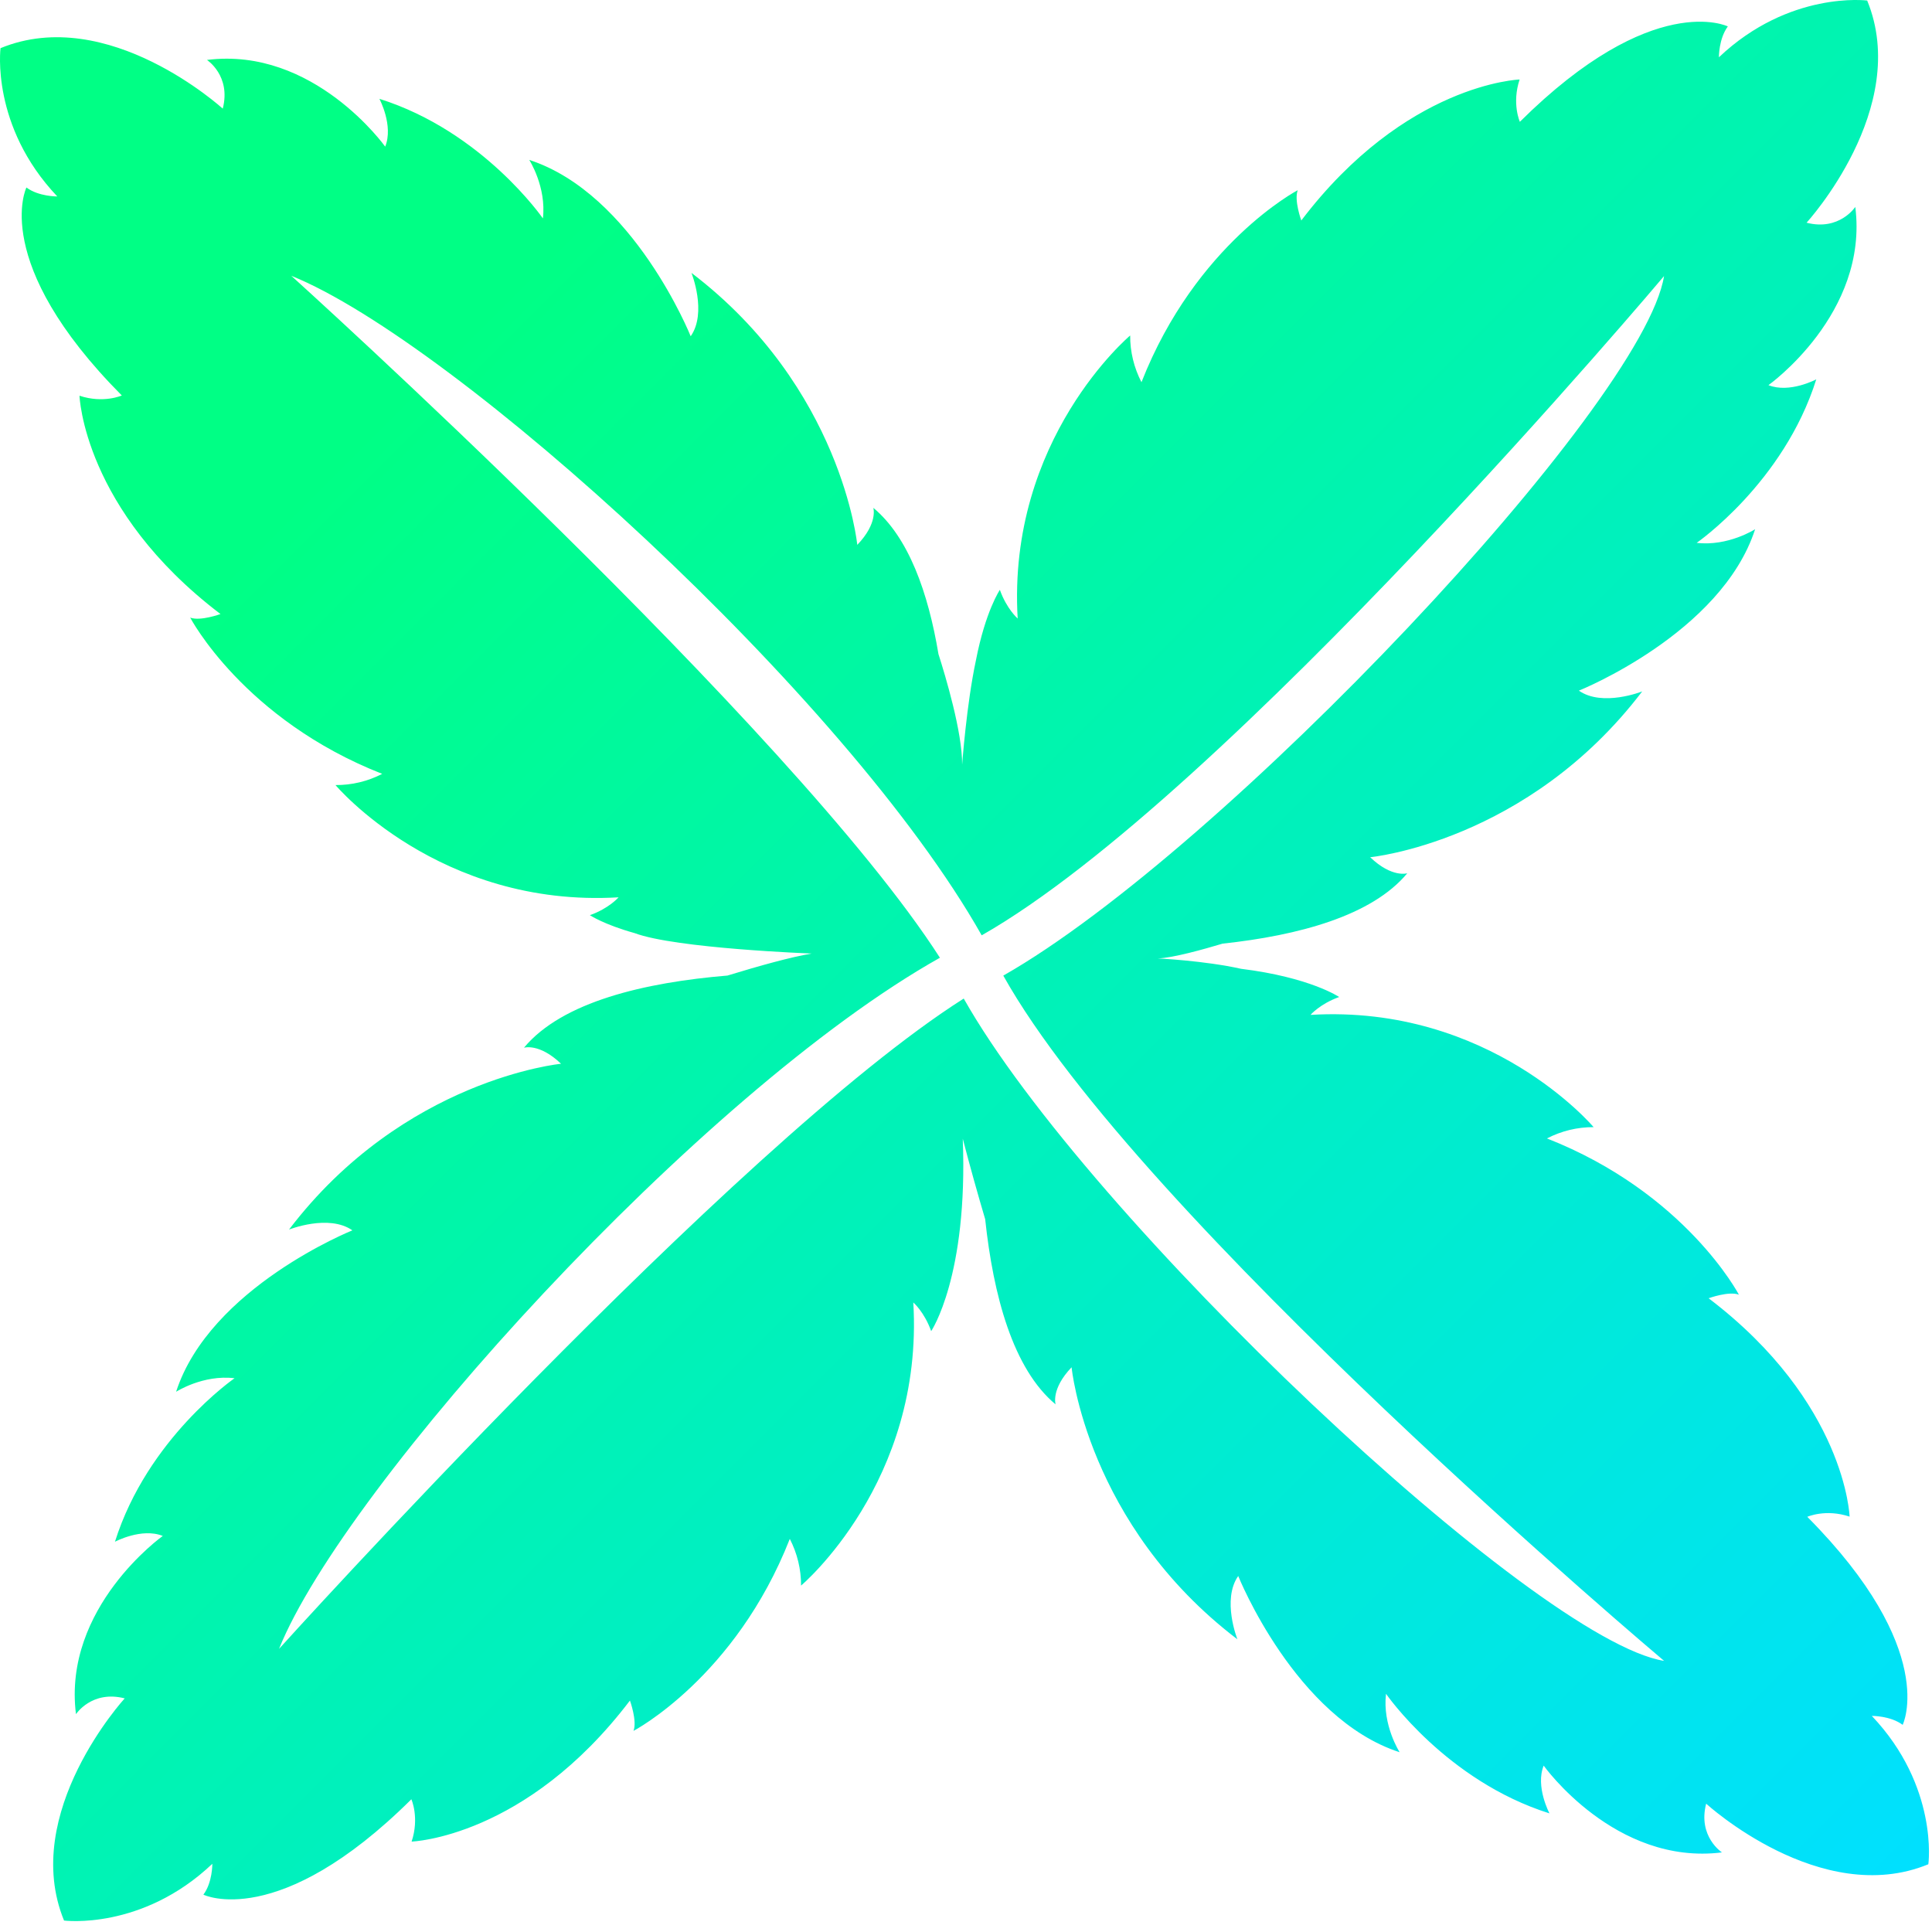 <svg width="40" height="40" viewBox="0 0 40 40" fill="none" xmlns="http://www.w3.org/2000/svg">
<path d="M38.754 35.526C38.754 35.526 39.138 35.521 39.393 35.711C39.393 35.711 40.156 34.161 37.418 31.404C37.418 31.404 37.797 31.234 38.294 31.4C38.294 31.4 38.217 29.039 35.375 26.879C35.375 26.879 35.793 26.726 36.002 26.805C36.002 26.805 34.898 24.697 32.028 23.57C32.326 23.415 32.657 23.335 32.994 23.336C32.994 23.336 30.852 20.791 27.133 21.012C27.133 21.012 27.328 20.784 27.726 20.642C27.726 20.642 27.127 20.235 25.695 20.058C24.934 19.888 23.968 19.843 23.968 19.843C24.28 19.835 24.931 19.651 25.312 19.537C26.883 19.368 28.403 18.962 29.136 18.08C29.136 18.08 28.82 18.181 28.368 17.748C28.368 17.748 31.624 17.436 34 14.315C34 14.315 33.179 14.642 32.689 14.299C32.689 14.299 35.637 13.117 36.338 10.957C36.338 10.957 35.779 11.316 35.128 11.239C35.128 11.239 36.93 9.995 37.604 7.854C37.604 7.854 37.05 8.149 36.614 7.974C36.614 7.974 38.691 6.496 38.412 4.284C38.412 4.284 38.084 4.786 37.403 4.611C37.403 4.611 39.574 2.241 38.658 0.011C38.658 0.011 37.047 -0.197 35.588 1.186C35.588 1.186 35.584 0.802 35.773 0.547C35.773 0.547 34.224 -0.216 31.467 2.522C31.467 2.522 31.297 2.143 31.462 1.646C31.462 1.646 29.102 1.723 26.942 4.565C26.942 4.565 26.789 4.147 26.868 3.938C26.868 3.938 24.76 5.042 23.633 7.913C23.478 7.614 23.397 7.283 23.399 6.946C23.399 6.946 20.849 9.086 21.07 12.806C21.07 12.806 20.843 12.61 20.701 12.212C20.701 12.212 20.403 12.651 20.205 13.674C20.012 14.573 19.92 15.831 19.92 15.831C19.925 15.161 19.573 13.99 19.43 13.543C19.218 12.272 18.812 11.122 18.081 10.514C18.081 10.514 18.182 10.83 17.749 11.281C17.749 11.281 17.437 8.026 14.316 5.65C14.316 5.65 14.644 6.471 14.3 6.962C14.3 6.962 13.118 4.013 10.958 3.311C10.958 3.311 11.317 3.871 11.24 4.522C11.24 4.522 9.997 2.72 7.855 2.046C7.855 2.046 8.151 2.6 7.975 3.036C7.975 3.036 6.497 0.961 4.285 1.241C4.285 1.241 4.787 1.567 4.612 2.249C4.611 2.251 2.241 0.079 0.011 0.997C0.011 0.997 -0.197 2.608 1.186 4.067C1.186 4.067 0.802 4.072 0.547 3.882C0.547 3.882 -0.216 5.431 2.522 8.188C2.522 8.188 2.143 8.358 1.646 8.193C1.646 8.193 1.723 10.553 4.565 12.713C4.565 12.713 4.147 12.866 3.938 12.787C3.938 12.787 5.042 14.895 7.913 16.022C7.614 16.177 7.282 16.256 6.946 16.254C6.946 16.254 9.087 18.8 12.807 18.578C12.807 18.578 12.611 18.806 12.213 18.948C12.213 18.948 12.498 19.14 13.139 19.319C13.989 19.638 16.806 19.742 16.806 19.742C16.371 19.815 15.728 19.994 15.061 20.198C13.356 20.34 11.641 20.737 10.848 21.692C10.848 21.692 11.164 21.591 11.616 22.024C11.616 22.024 8.36 22.337 5.984 25.457C5.984 25.457 6.805 25.13 7.296 25.473C7.296 25.473 4.347 26.655 3.646 28.815C3.646 28.815 4.205 28.455 4.856 28.535C4.856 28.535 3.054 29.779 2.38 31.92C2.38 31.92 2.934 31.624 3.37 31.8C3.37 31.8 1.293 33.278 1.573 35.49C1.573 35.49 1.9 34.988 2.582 35.163C2.582 35.163 0.411 37.533 1.326 39.763C1.326 39.763 2.937 39.971 4.396 38.588C4.396 38.588 4.401 38.972 4.211 39.227C4.211 39.227 5.76 39.99 8.517 37.252C8.517 37.252 8.687 37.631 8.522 38.128C8.522 38.128 10.882 38.051 13.042 35.208C13.042 35.208 13.195 35.627 13.116 35.836C13.116 35.836 15.224 34.732 16.352 31.861C16.506 32.16 16.587 32.491 16.585 32.828C16.585 32.828 19.131 30.686 18.909 26.966C18.909 26.966 19.137 27.162 19.279 27.56C19.279 27.56 20.045 26.43 19.933 23.575C20.087 24.168 20.248 24.739 20.397 25.242C20.565 26.817 20.971 28.342 21.855 29.076C21.855 29.076 21.754 28.76 22.186 28.308C22.186 28.308 22.499 31.564 25.619 33.94C25.619 33.94 25.293 33.119 25.636 32.629C25.636 32.629 26.817 35.578 28.978 36.278C28.978 36.278 28.618 35.719 28.696 35.068C28.696 35.068 29.939 36.87 32.08 37.544C32.08 37.544 31.785 36.99 31.96 36.555C31.96 36.555 33.438 38.629 35.651 38.352C35.651 38.352 35.148 38.025 35.324 37.343C35.324 37.343 37.694 39.514 39.923 38.598C39.929 38.595 40.137 36.983 38.754 35.526ZM19.953 20.674C15.223 23.673 5.777 34.138 5.777 34.138C7.135 30.762 14.488 22.622 19.46 19.829C16.412 15.081 6.031 5.71 6.031 5.71C9.403 7.068 17.516 14.394 20.325 19.365C25.381 16.489 34.452 5.716 34.452 5.716C34.029 8.377 25.311 17.618 20.772 20.199C23.595 25.244 34.454 34.387 34.454 34.387C31.787 33.962 22.507 25.203 19.953 20.674Z" fill="url(#paint0_linear_3195_705)"/>
<defs>
<linearGradient id="paint0_linear_3195_705" x1="0.556" y1="0.451" x2="39.315" y2="39.209" gradientUnits="userSpaceOnUse">
<stop offset="0.2" stop-color="#00FF85"/>
<stop offset="1" stop-color="#00E0FF"/>
</linearGradient>
</defs>
</svg>
